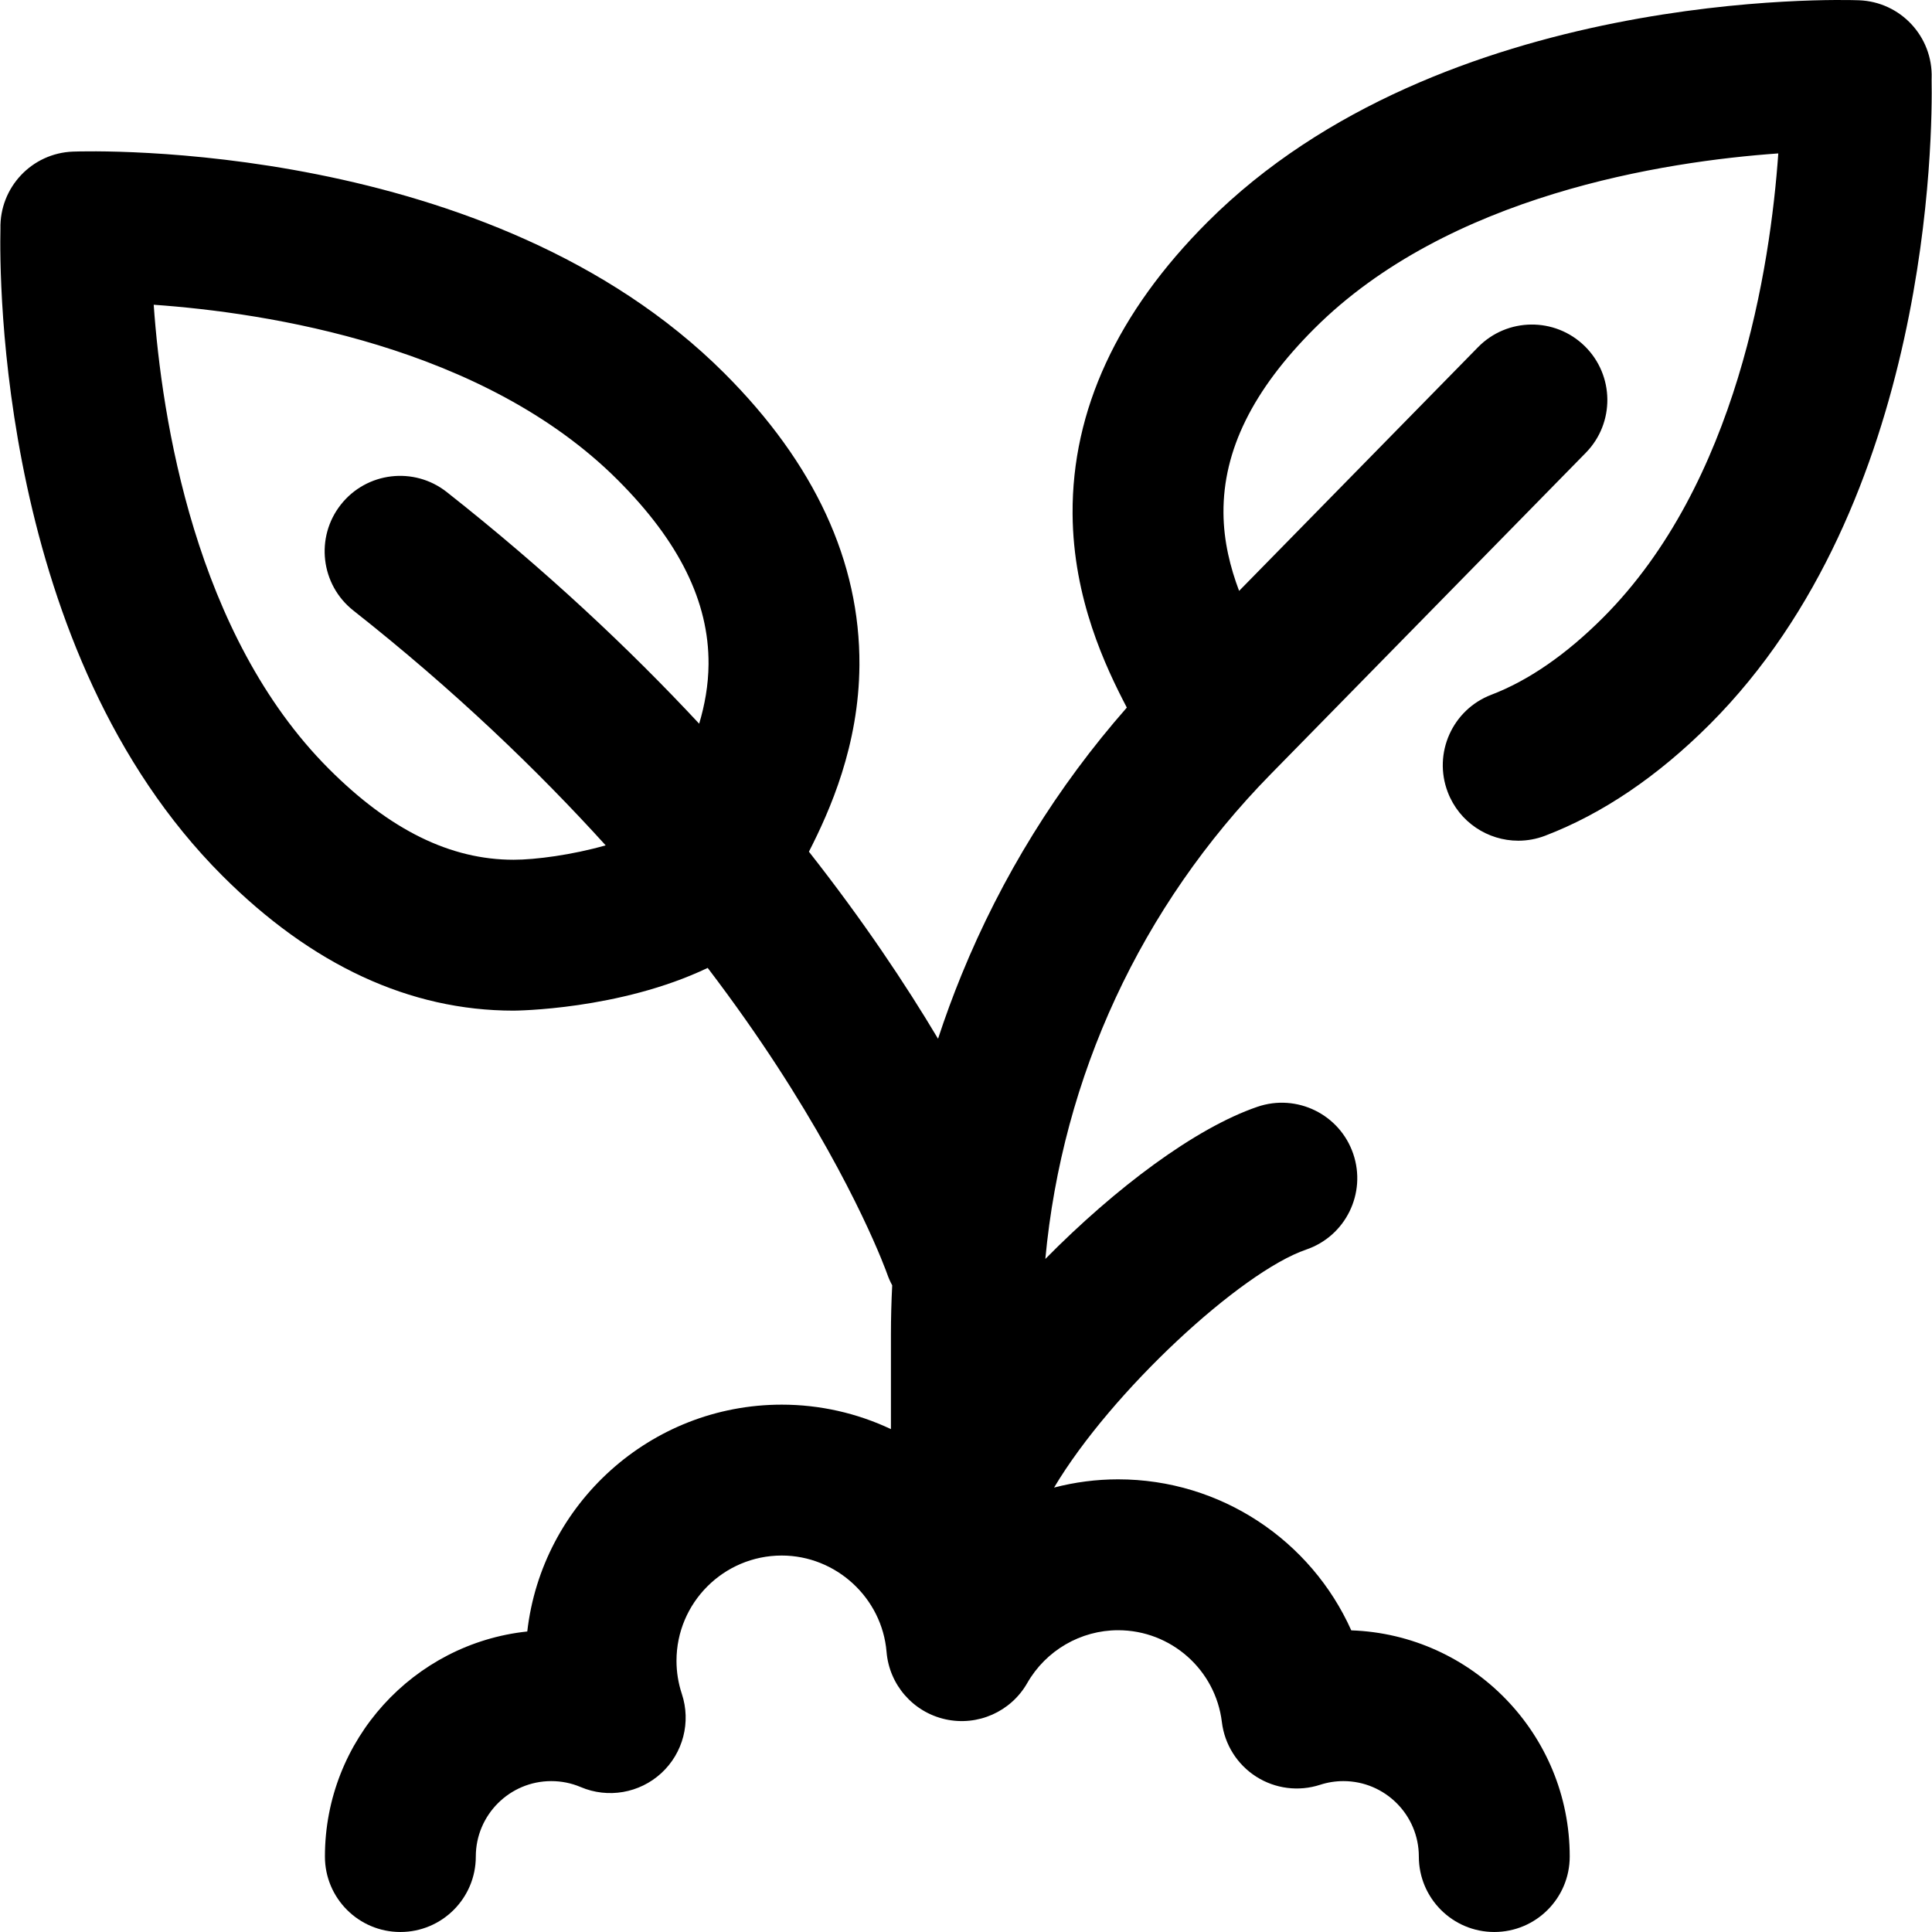 <?xml version="1.0" encoding="iso-8859-1"?>
<!-- Generator: Adobe Illustrator 19.0.0, SVG Export Plug-In . SVG Version: 6.00 Build 0)  -->
<svg version="1.1" id="Capa_1" xmlns="http://www.w3.org/2000/svg" xmlns:xlink="http://www.w3.org/1999/xlink" x="0px" y="0px"
	 viewBox="0 0 512.001 512.001" style="enable-background:new 0 0 512.001 512.001;" xml:space="preserve">
<g>
	<g>
		<path d="M471.268,40.658c-2.12,30.113-10.922,87.499-46.458,123.035c-9.789,9.788-19.747,16.661-29.601,20.43
			c-10.313,3.944-15.477,15.502-11.533,25.815c3.046,7.964,10.631,12.858,18.679,12.858c2.374,0,4.788-0.426,7.138-1.325
			c15.138-5.789,29.804-15.716,43.592-29.504c58.674-58.674,59.083-156.572,58.808-171.001c0.004-0.085,0.007-0.17,0.01-0.255
			c0.362-11.004-8.241-20.23-19.245-20.637c-4.482-0.171-110.543-3.343-172.651,58.766c-23.903,23.903-35.935,49.916-35.76,77.315
			c0.143,22.582,8.769,40.626,14.372,51.363c-18.455,21.022-33.17,44.786-43.808,70.832c-2.282,5.587-4.354,11.232-6.221,16.927
			c-8.59-14.408-19.815-31.254-34.218-49.57c5.574-10.902,13.25-28.16,13.384-49.45c0.174-27.4-11.857-53.413-35.76-77.316
			C129.887,36.832,23.828,40.013,19.343,40.176C8.409,40.58-0.13,49.692,0.118,60.605c-0.285,12.647-0.546,112.119,58.799,171.464
			c23.729,23.729,49.699,35.761,77.188,35.761c0.351,0,28.044-0.165,51.443-11.323c7.184,9.437,13.245,18.142,18.268,25.845
			c21.231,32.561,29.149,54.842,29.286,55.234c0.368,1.067,0.82,2.079,1.342,3.039c-0.22,4.317-0.338,8.648-0.338,12.994v25.114
			c-8.963-4.231-18.812-6.484-28.938-6.484c-34.802,0-63.571,26.328-67.435,60.113c-30.097,3.183-53.625,28.718-53.625,59.646
			c0,11.042,8.951,19.993,19.993,19.993s19.993-8.951,19.993-19.993c0-11.024,8.969-19.993,19.993-19.993
			c2.717,0,5.344,0.531,7.808,1.578c7.229,3.072,15.589,1.626,21.368-3.695c5.778-5.323,7.903-13.536,5.432-20.993
			c-0.941-2.84-1.418-5.793-1.418-8.779c0-15.379,12.512-27.89,27.89-27.89c14.388,0,26.59,11.215,27.779,25.533
			c0.725,8.728,7.047,15.97,15.598,17.865c8.548,1.895,17.34-1.995,21.686-9.6c4.936-8.64,14.164-14.006,24.081-14.006
			c14.004,0,25.827,10.464,27.501,24.343c0.716,5.935,4.05,11.237,9.087,14.455c5.039,3.218,11.252,4.013,16.936,2.166
			c1.998-0.649,4.078-0.978,6.181-0.978c11.024,0,19.993,8.969,19.993,19.993c0,11.042,8.951,19.993,19.993,19.993
			s19.993-8.951,19.993-19.993c0-32.374-25.781-58.84-57.891-59.944c-10.651-23.773-34.531-40.022-61.793-40.022
			c-5.795,0-11.49,0.755-16.97,2.182c15.226-25.541,49.525-57.164,66.82-63.072c10.449-3.57,16.026-14.934,12.456-25.383
			c-3.57-10.448-14.934-16.025-25.383-12.456c-16.458,5.623-37.605,21.466-56.207,40.324c4.503-48.333,25.29-93.343,59.676-128.417
			l83.548-85.219c7.73-7.885,7.604-20.543-0.28-28.273c-7.885-7.73-20.544-7.604-28.273,0.28l-63.32,64.587
			c-2.312-6.133-4.097-13.12-4.145-20.692c-0.104-16.542,7.762-32.5,24.05-48.788C383.805,51.591,441.157,42.783,471.268,40.658z
			 M185.288,191.787c-18.536-19.891-40.638-40.685-66.878-61.381c-8.669-6.839-21.241-5.354-28.079,3.316
			s-5.353,21.242,3.316,28.079c26.895,21.213,48.971,42.495,66.86,62.225c-8.882,2.537-18.608,3.817-24.402,3.817
			c-16.731,0-32.731-7.866-48.913-24.049c-35.542-35.542-44.34-92.935-46.459-123.033c30.125,2.126,87.47,10.937,122.988,46.455
			c16.287,16.287,24.155,32.246,24.05,48.786C187.734,181.623,186.741,186.92,185.288,191.787z"/>
	</g>
</g>
<g>
</g>
<g>
</g>
<g>
</g>
<g>
</g>
<g>
</g>
<g>
</g>
<g>
</g>
<g>
</g>
<g>
</g>
<g>
</g>
<g>
</g>
<g>
</g>
<g>
</g>
<g>
</g>
<g>
</g>
</svg>
